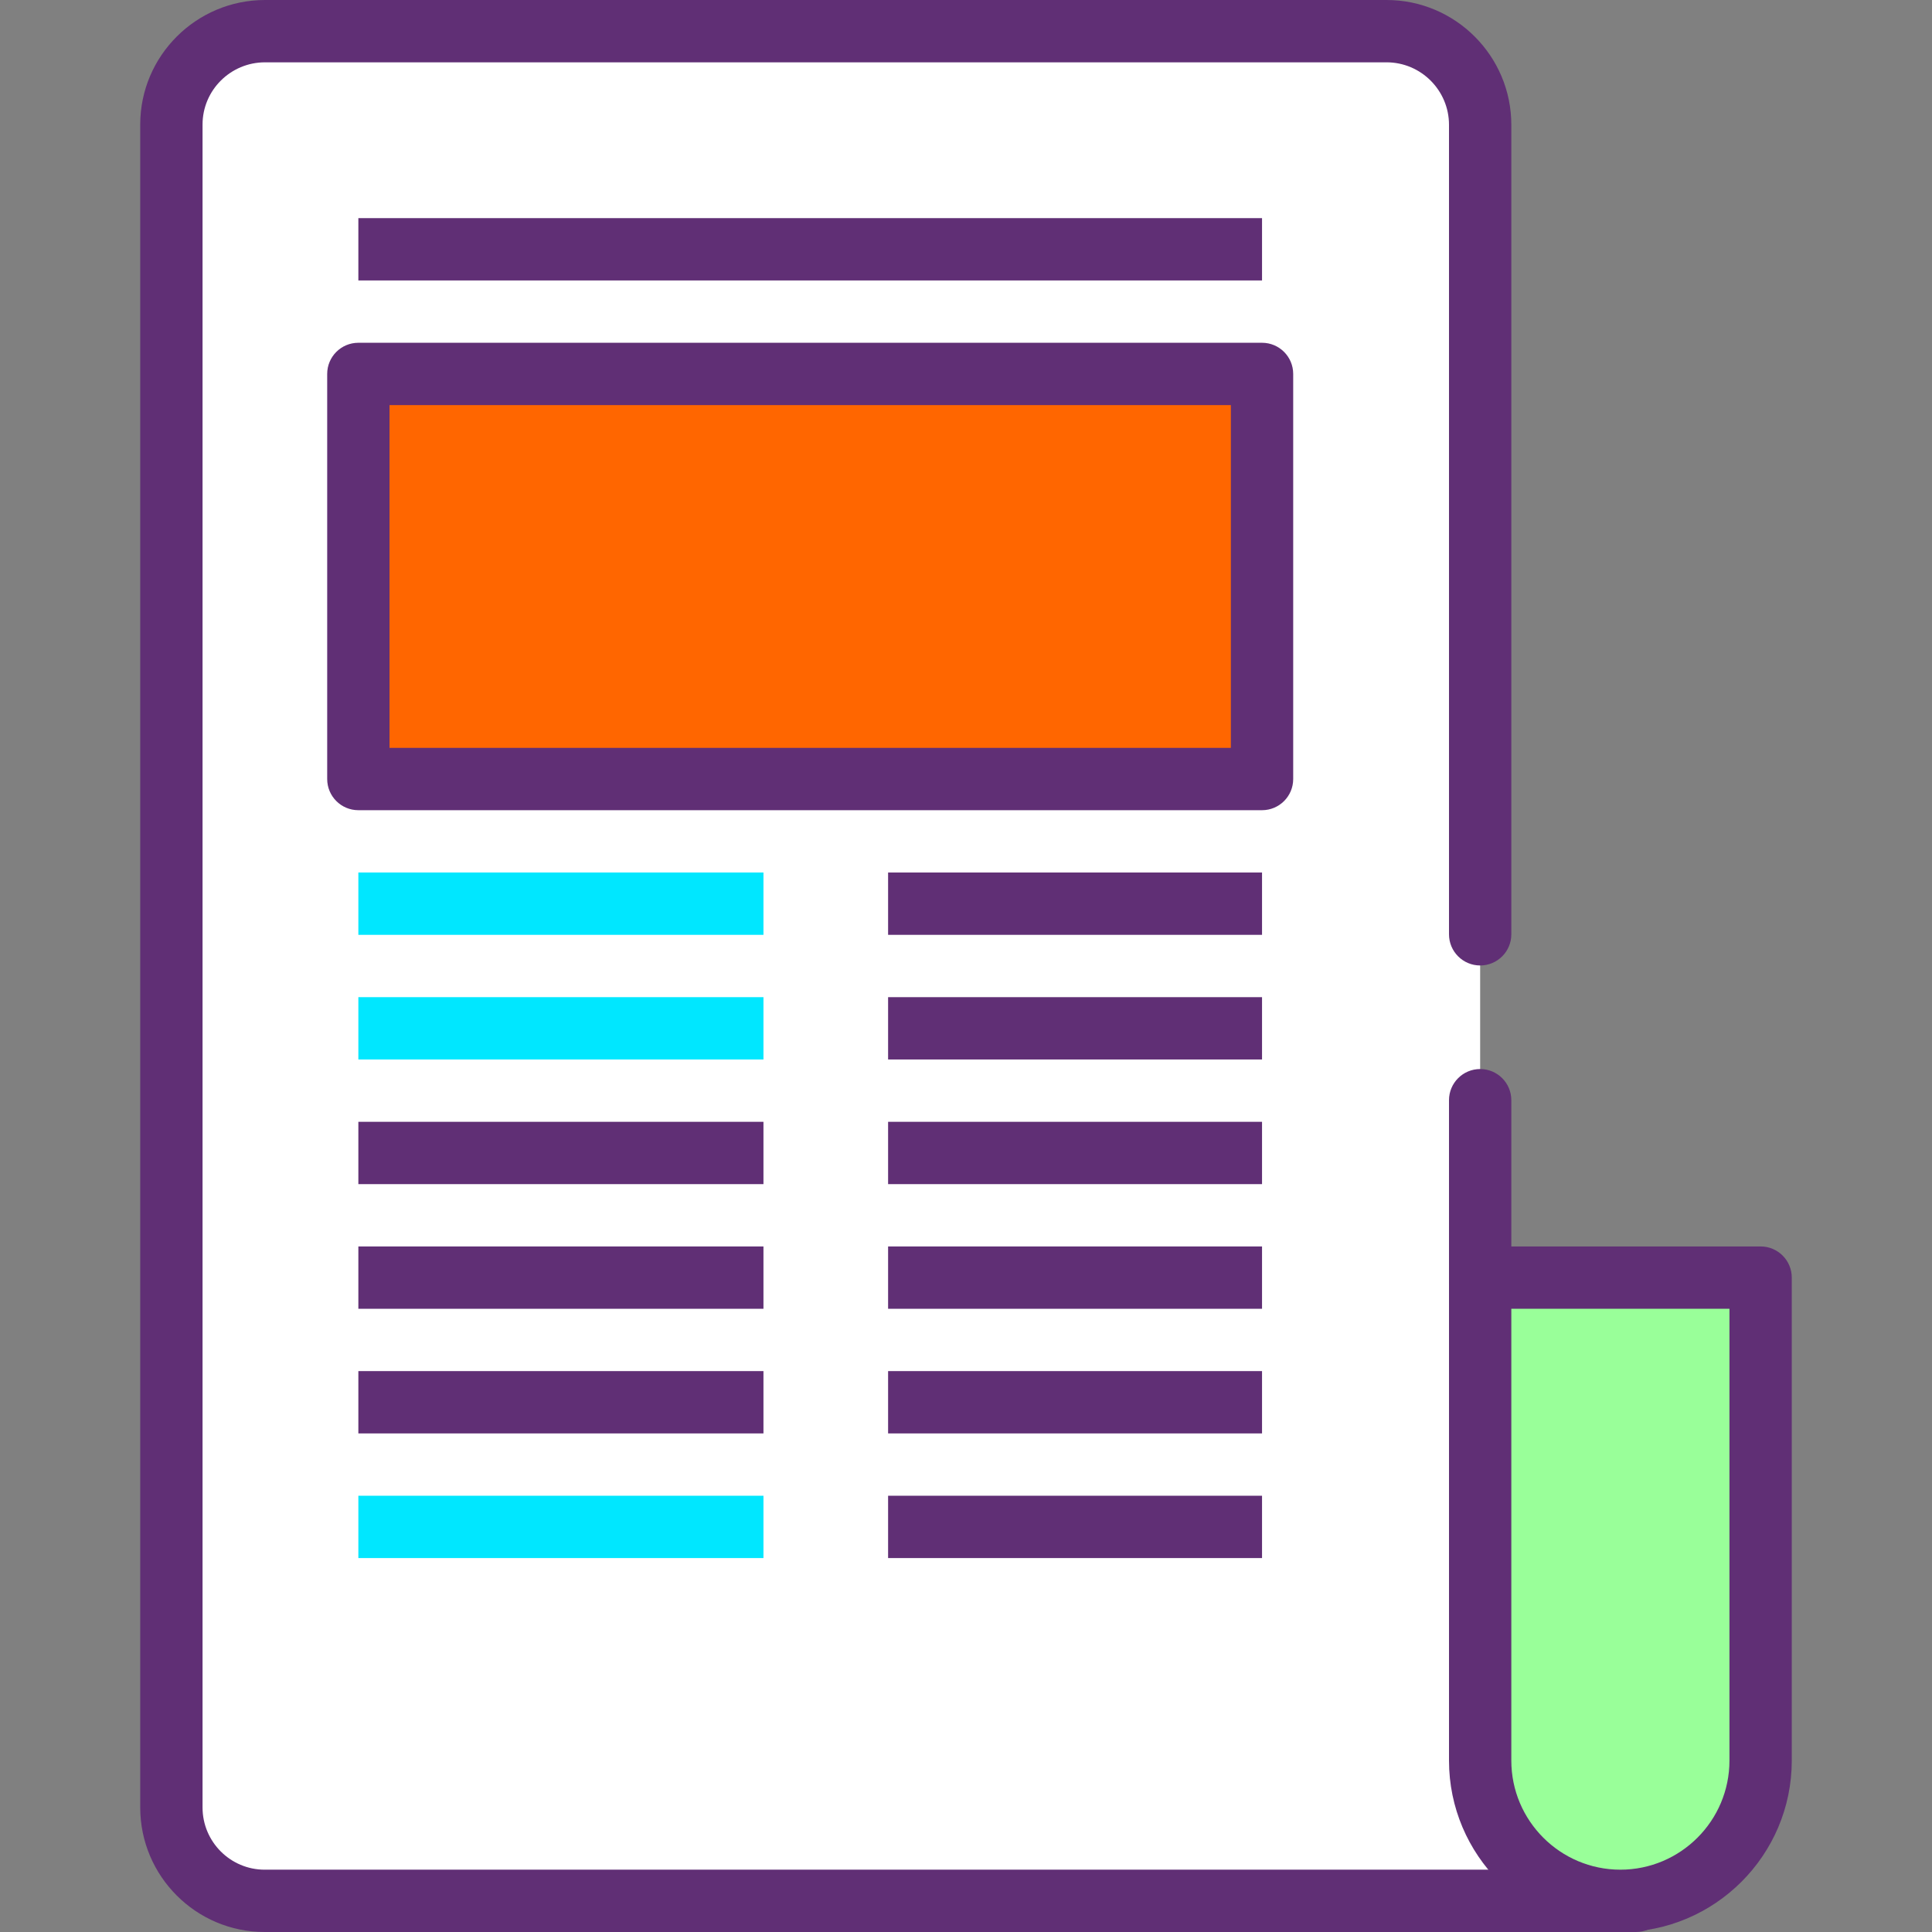 <?xml version="1.0" encoding="iso-8859-1"?>
<!-- Generator: Adobe Illustrator 19.0.0, SVG Export Plug-In . SVG Version: 6.00 Build 0)  -->
<svg version="1.1" id="Capa_1" xmlns="http://www.w3.org/2000/svg" xmlns:xlink="http://www.w3.org/1999/xlink" x="0px" y="0px"
	 viewBox="0 0 423.253 423.253" style="enable-background:new 0 0 423.253 423.253;" xml:space="preserve">
<rect x="0" y="0" width="423.253" height="423.253" fill="#808080" stroke="none"/>
<path style="fill:#FFFFFF;" d="M324.267,241.029v40.151H358.4v135.246H57.982c-11.288,0-20.436-9.131-20.436-20.453V27.279
	c0-11.295,9.216-20.453,20.504-20.453h245.709c11.325,0,20.504,9.127,20.504,20.507v177.35"/>
<g>
	<path style="fill:#602F75;" d="M358.4,423.253H57.979c-15.032,0-27.259-12.237-27.259-27.279V27.279
		C30.72,12.237,42.981,0,58.054,0h245.705c15.073,0,27.334,12.264,27.334,27.337v177.347c0,3.768-3.055,6.827-6.827,6.827
		c-3.772,0-6.827-3.058-6.827-6.827V27.337c0-7.543-6.141-13.684-13.681-13.684H58.054c-7.54,0-13.681,6.113-13.681,13.626v368.695
		c0,7.513,6.106,13.626,13.606,13.626h293.594V288.007h-27.307c-3.772,0-6.827-3.058-6.827-6.827v-40.154
		c0-3.768,3.055-6.827,6.827-6.827c3.772,0,6.827,3.058,6.827,6.827v33.328H358.4c3.772,0,6.827,3.058,6.827,6.827v135.246
		C365.227,420.195,362.172,423.253,358.4,423.253z"/>
	<rect x="78.507" y="47.787" style="fill:#602F75;" width="197.973" height="13.653"/>
</g>
<g>
	<rect x="78.507" y="191.147" style="fill:#00E7FF;" width="88.747" height="13.653"/>
	<rect x="78.507" y="218.453" style="fill:#00E7FF;" width="88.747" height="13.653"/>
</g>
<g>
	<rect x="194.56" y="191.147" style="fill:#602F75;" width="81.92" height="13.653"/>
	<rect x="194.56" y="218.453" style="fill:#602F75;" width="81.92" height="13.653"/>
	<rect x="78.507" y="245.76" style="fill:#602F75;" width="88.747" height="13.653"/>
	<rect x="194.56" y="245.76" style="fill:#602F75;" width="81.92" height="13.653"/>
	<rect x="78.507" y="273.067" style="fill:#602F75;" width="88.747" height="13.653"/>
	<rect x="194.56" y="273.067" style="fill:#602F75;" width="81.92" height="13.653"/>
	<rect x="78.507" y="300.373" style="fill:#602F75;" width="88.747" height="13.653"/>
	<rect x="194.56" y="300.373" style="fill:#602F75;" width="81.92" height="13.653"/>
</g>
<rect x="78.507" y="327.68" style="fill:#00E7FF;" width="88.747" height="13.653"/>
<rect x="194.56" y="327.68" style="fill:#602F75;" width="81.92" height="13.653"/>
<rect x="78.507" y="81.92" style="fill:#ff6600;" width="197.973" height="88.747"/>
<path style="fill:#602F75;" d="M276.48,177.493H78.507c-3.772,0-6.827-3.058-6.827-6.827V81.92c0-3.768,3.055-6.827,6.827-6.827
	H276.48c3.772,0,6.827,3.058,6.827,6.827v88.747C283.307,174.435,280.252,177.493,276.48,177.493z M85.333,163.84h184.32V88.747
	H85.333V163.84z"/>
<path style="fill:#99ff99;" d="M324.267,279.893h61.44V385.7c0,16.971-13.79,30.727-30.72,30.727
	c-16.968,0-30.72-13.715-30.72-30.727V279.893z"/>
<path style="fill:#602F75;" d="M354.987,423.253c-20.698,0-37.547-16.848-37.547-37.553V279.893c0-3.768,3.055-6.827,6.827-6.827
	h61.44c3.772,0,6.827,3.058,6.827,6.827V385.7C392.533,406.405,375.685,423.253,354.987,423.253z M331.093,286.72v98.98
	c0,13.179,10.721,23.9,23.893,23.9s23.893-10.721,23.893-23.9v-98.98H331.093z"/>
<g>
</g>
<g>
</g>
<g>
</g>
<g>
</g>
<g>
</g>
<g>
</g>
<g>
</g>
<g>
</g>
<g>
</g>
<g>
</g>
<g>
</g>
<g>
</g>
<g>
</g>
<g>
</g>
<g>
</g>
</svg>
